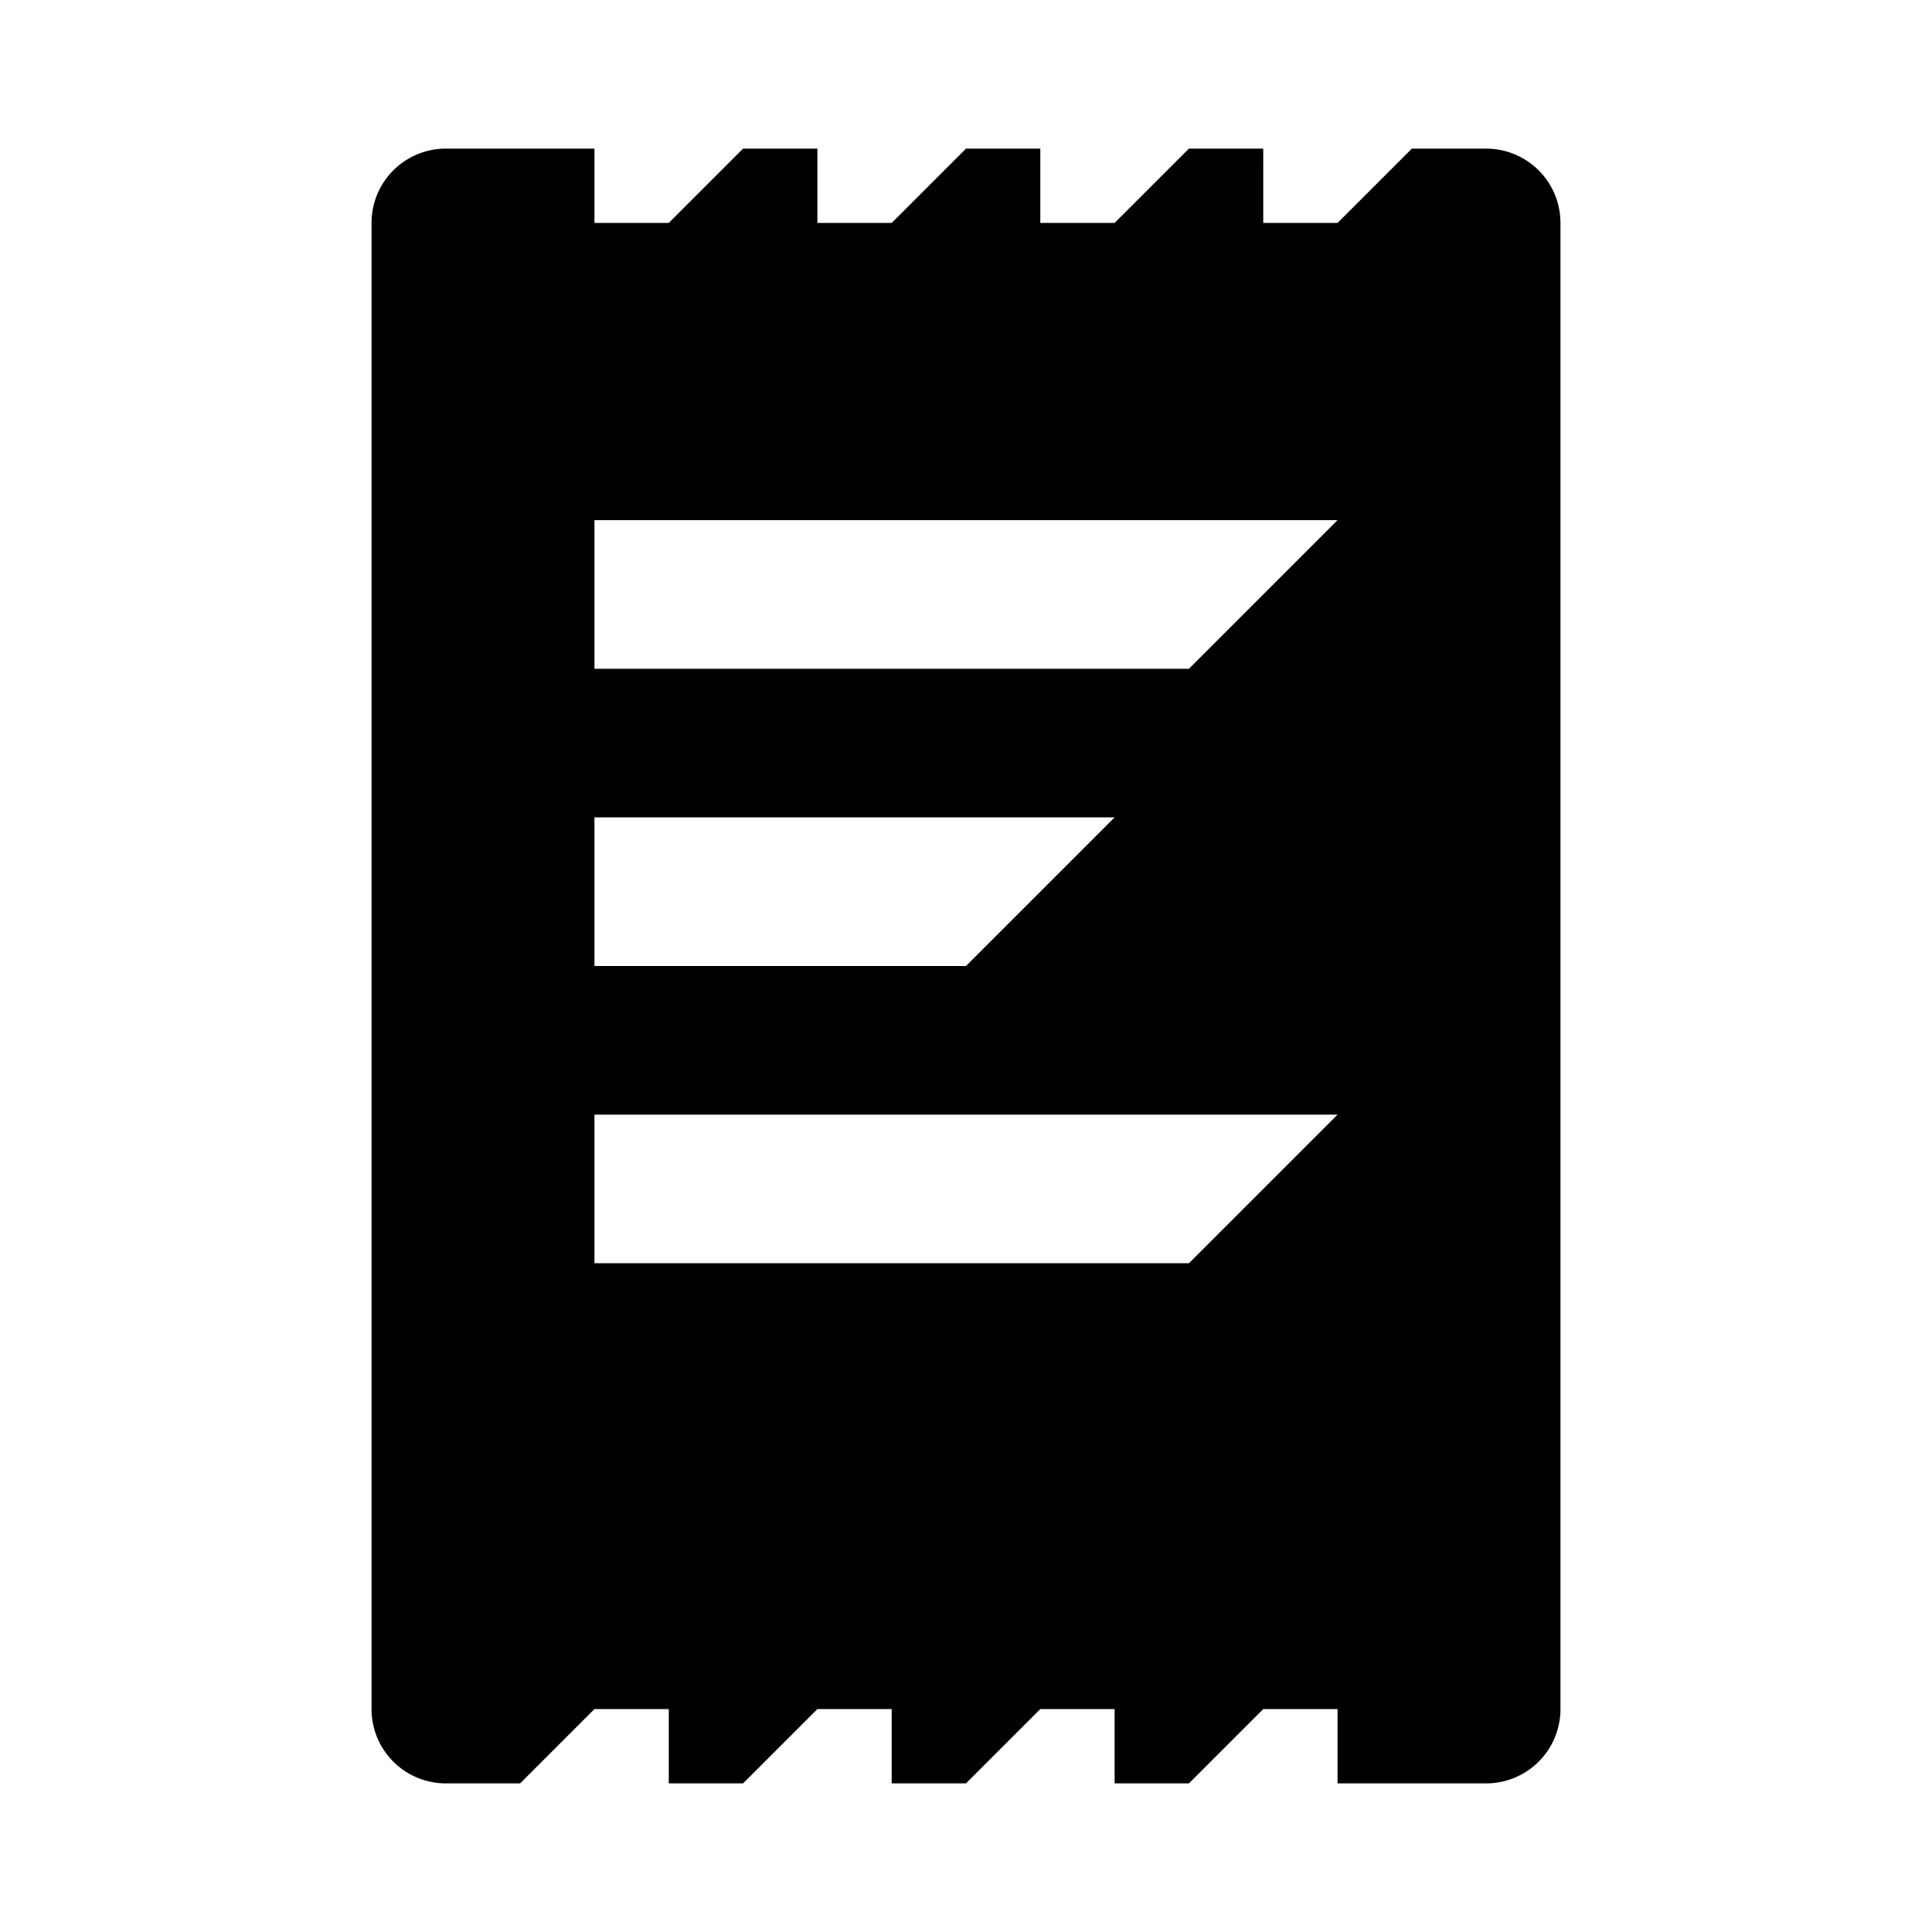 <svg id="ba1944d5-e945-4dea-a19b-ed4a63aed751" data-name="Blue" xmlns="http://www.w3.org/2000/svg" viewBox="0 0 260 260"><defs><style>.f8ed9f55-d9ca-4c3e-b482-64b63947619d{fill-rule:evenodd;}</style></defs><g id="b85ebe9e-26ea-4d20-adb0-95c7b8e6f78a" data-name="Ticket"><path id="f9a6a14a-1b8e-4d25-be2c-fcb8948c09c7" data-name="Combined-Shape" class="f8ed9f55-d9ca-4c3e-b482-64b63947619d" d="M100,20h10V30h10l10-10h10V30h10l10-10h10V30h10l10-10h10a10,10,0,0,1,10,10V230a10,10,0,0,1-10,10H180V230H170l-10,10H150V230H140l-10,10H120V230H110l-10,10H90V230H80L70,240H60a10,10,0,0,1-10-10V30A10,10,0,0,1,60,20H80V30H90ZM80,150v20h80l20-20Zm0-40v20h50l20-20Zm0-40V90h80l20-20Z"/></g></svg>